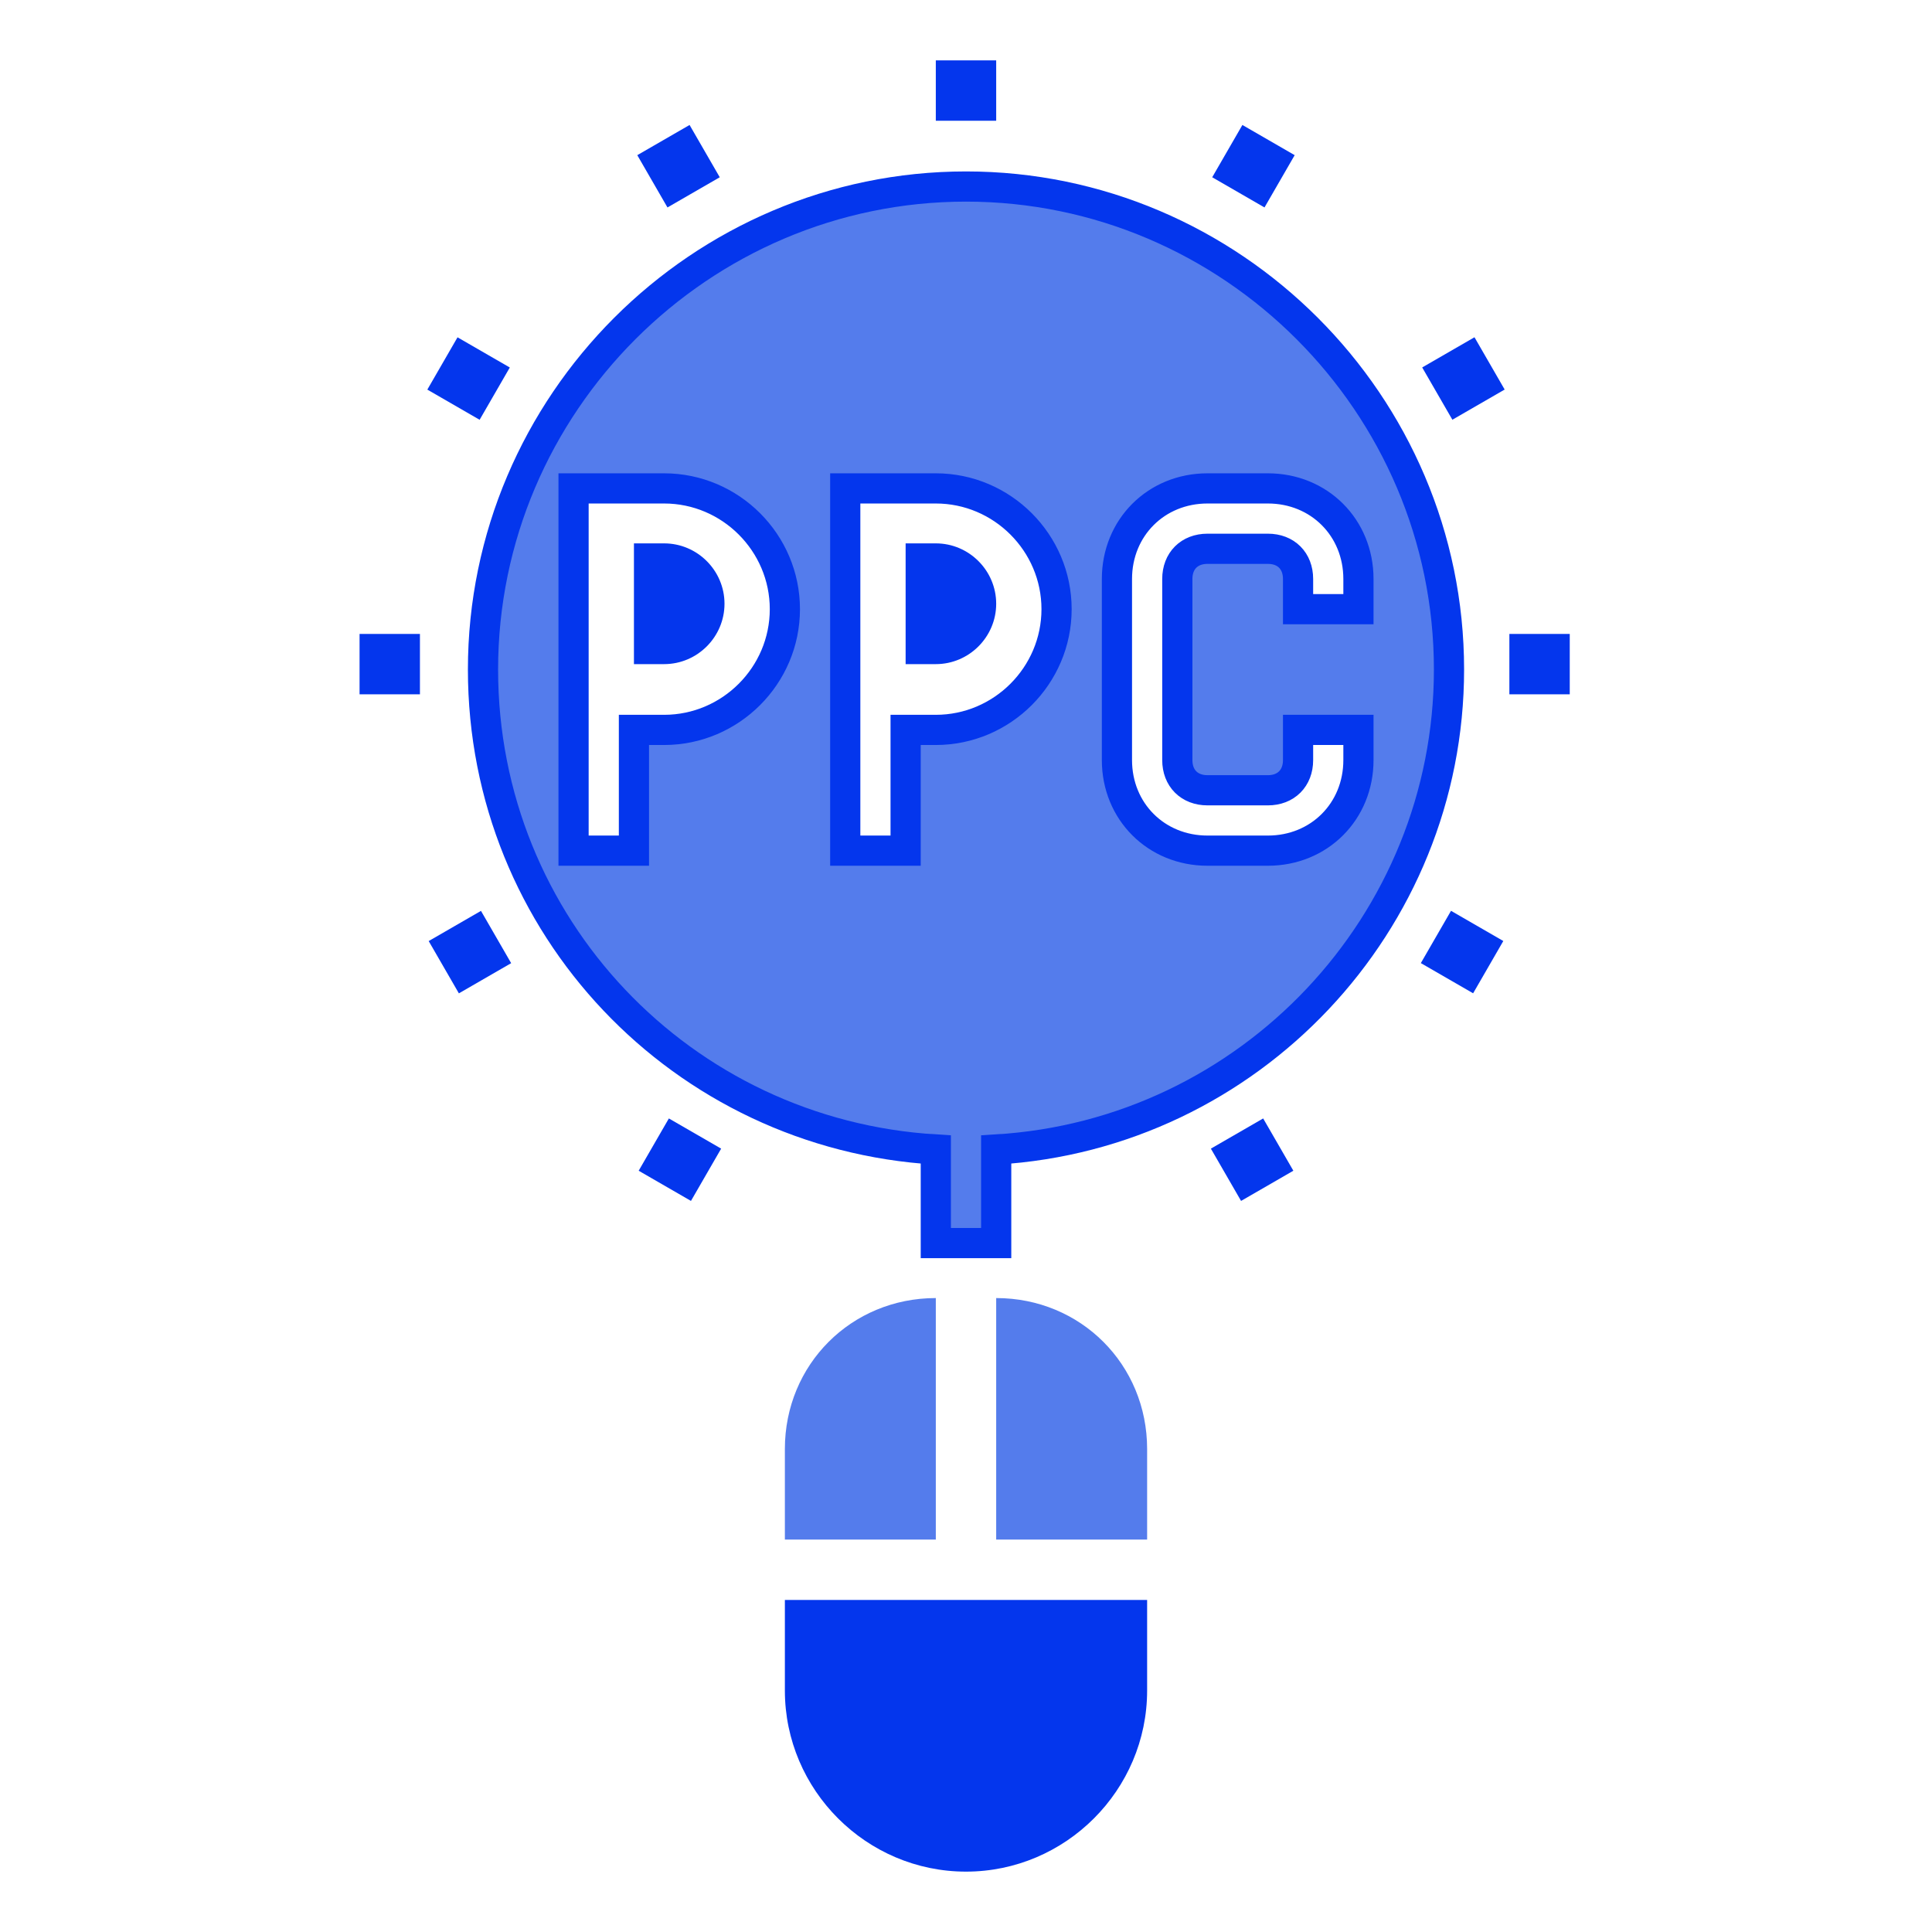 <svg width="64" height="64" xmlns="http://www.w3.org/2000/svg">

 <g>
  <title>background</title>
  <rect fill="none" id="canvas_background" height="402" width="582" y="-1" x="-1"/>
 </g>
 <g>
  <title>Layer 1</title>
  <path fill="#0436ed" id="svg_14" d="m31,18l-1,0l0,4l1,0c1.1,0 2,-0.9 2,-2s-0.9,-2 -2,-2z"/>
  <path fill="#0436ed" id="svg_15" d="m22,18l-1,0l0,4l1,0c1.1,0 2,-0.9 2,-2s-0.9,-2 -2,-2z"/>
  <path fill="#547cec" stroke="#0436ed" id="svg_16" d="m32,6.179c-8.8,0 -16,7.2 -16,16c0,8.5 6.6,15.4 15,15.9l0,3.1l2,0l0,-3.1c8.4,-0.5 15,-7.5 15,-15.9c0,-8.8 -7.2,-16 -16,-16zm-10,18l-1,0l0,4l-2,0l0,-12l3,0c2.2,0 4,1.8 4,4s-1.8,4 -4,4zm9,0l-1,0l0,4l-2,0l0,-12l3,0c2.2,0 4,1.8 4,4s-1.8,4 -4,4zm11,-6l-2,0c-0.6,0 -1,0.4 -1,1l0,6c0,0.6 0.4,1 1,1l2,0c0.6,0 1,-0.4 1,-1l0,-1l2,0l0,1c0,1.7 -1.3,3 -3,3l-2,0c-1.7,0 -3,-1.3 -3,-3l0,-6c0,-1.7 1.3,-3 3,-3l2,0c1.7,0 3,1.3 3,3l0,1l-2,0l0,-1c0,-0.6 -0.4,-1 -1,-1z"/>
  <rect fill="#0436ed" id="svg_17" y="2" x="31" width="2" height="2"/>
  <rect fill="#0436ed" id="svg_18" y="4.5" x="21.5" width="2" transform="matrix(0.866,-0.5,0.5,0.866,0.242,11.993) " height="2"/>
  <rect fill="#0436ed" id="svg_19" y="11.5" x="14.5" width="2" transform="matrix(0.5,-0.866,0.866,0.5,-3.053,19.713) " height="2"/>
  <rect fill="#0436ed" id="svg_20" y="21" x="11.911" width="2" height="2"/>
  <rect fill="#0436ed" id="svg_21" y="30.5" x="14.5" width="2" transform="matrix(-0.5,-0.866,0.866,-0.5,-3.962,60.713) " height="2"/>
  <rect fill="#0436ed" id="svg_22" y="37.5" x="21.5" width="2" transform="matrix(-0.866,-0.5,0.5,-0.866,22.758,83.007) " height="2"/>
  <rect fill="#0436ed" id="svg_23" y="37.5" x="40.5" width="2" transform="matrix(-0.866,0.5,-0.5,-0.866,96.667,51.007) " height="2"/>
  <rect fill="#0436ed" id="svg_24" y="30.5" x="47.5" width="2" transform="matrix(-0.5,0.866,-0.866,-0.5,99.962,5.287) " height="2"/>
  <rect fill="#0436ed" id="svg_25" y="21" x="50" width="2" height="2"/>
  <rect fill="#0436ed" id="svg_26" y="11.5" x="47.5" width="2" transform="matrix(0.5,0.866,-0.866,0.5,35.053,-35.713) " height="2"/>
  <rect fill="#0436ed" id="svg_27" y="4.5" x="40.5" width="2" transform="matrix(0.866,0.5,-0.5,0.866,8.333,-20.007) " height="2"/>
  <path fill="#0436ed" id="svg_28" d="m32,62l0,0c-3.3,0 -6,-2.7 -6,-6l0,-3l12,0l0,3c0,3.3 -2.7,6 -6,6z"/>
  <path fill="#547cec" id="svg_30" d="m31,43c-2.8,0 -5,2.2 -5,5l0,3l5,0l0,-8z"/>
  <path fill="#547cec" id="svg_31" d="m33,43l0,8l5,0l0,-3c0,-2.8 -2.2,-5 -5,-5z"/>
 </g>
</svg>